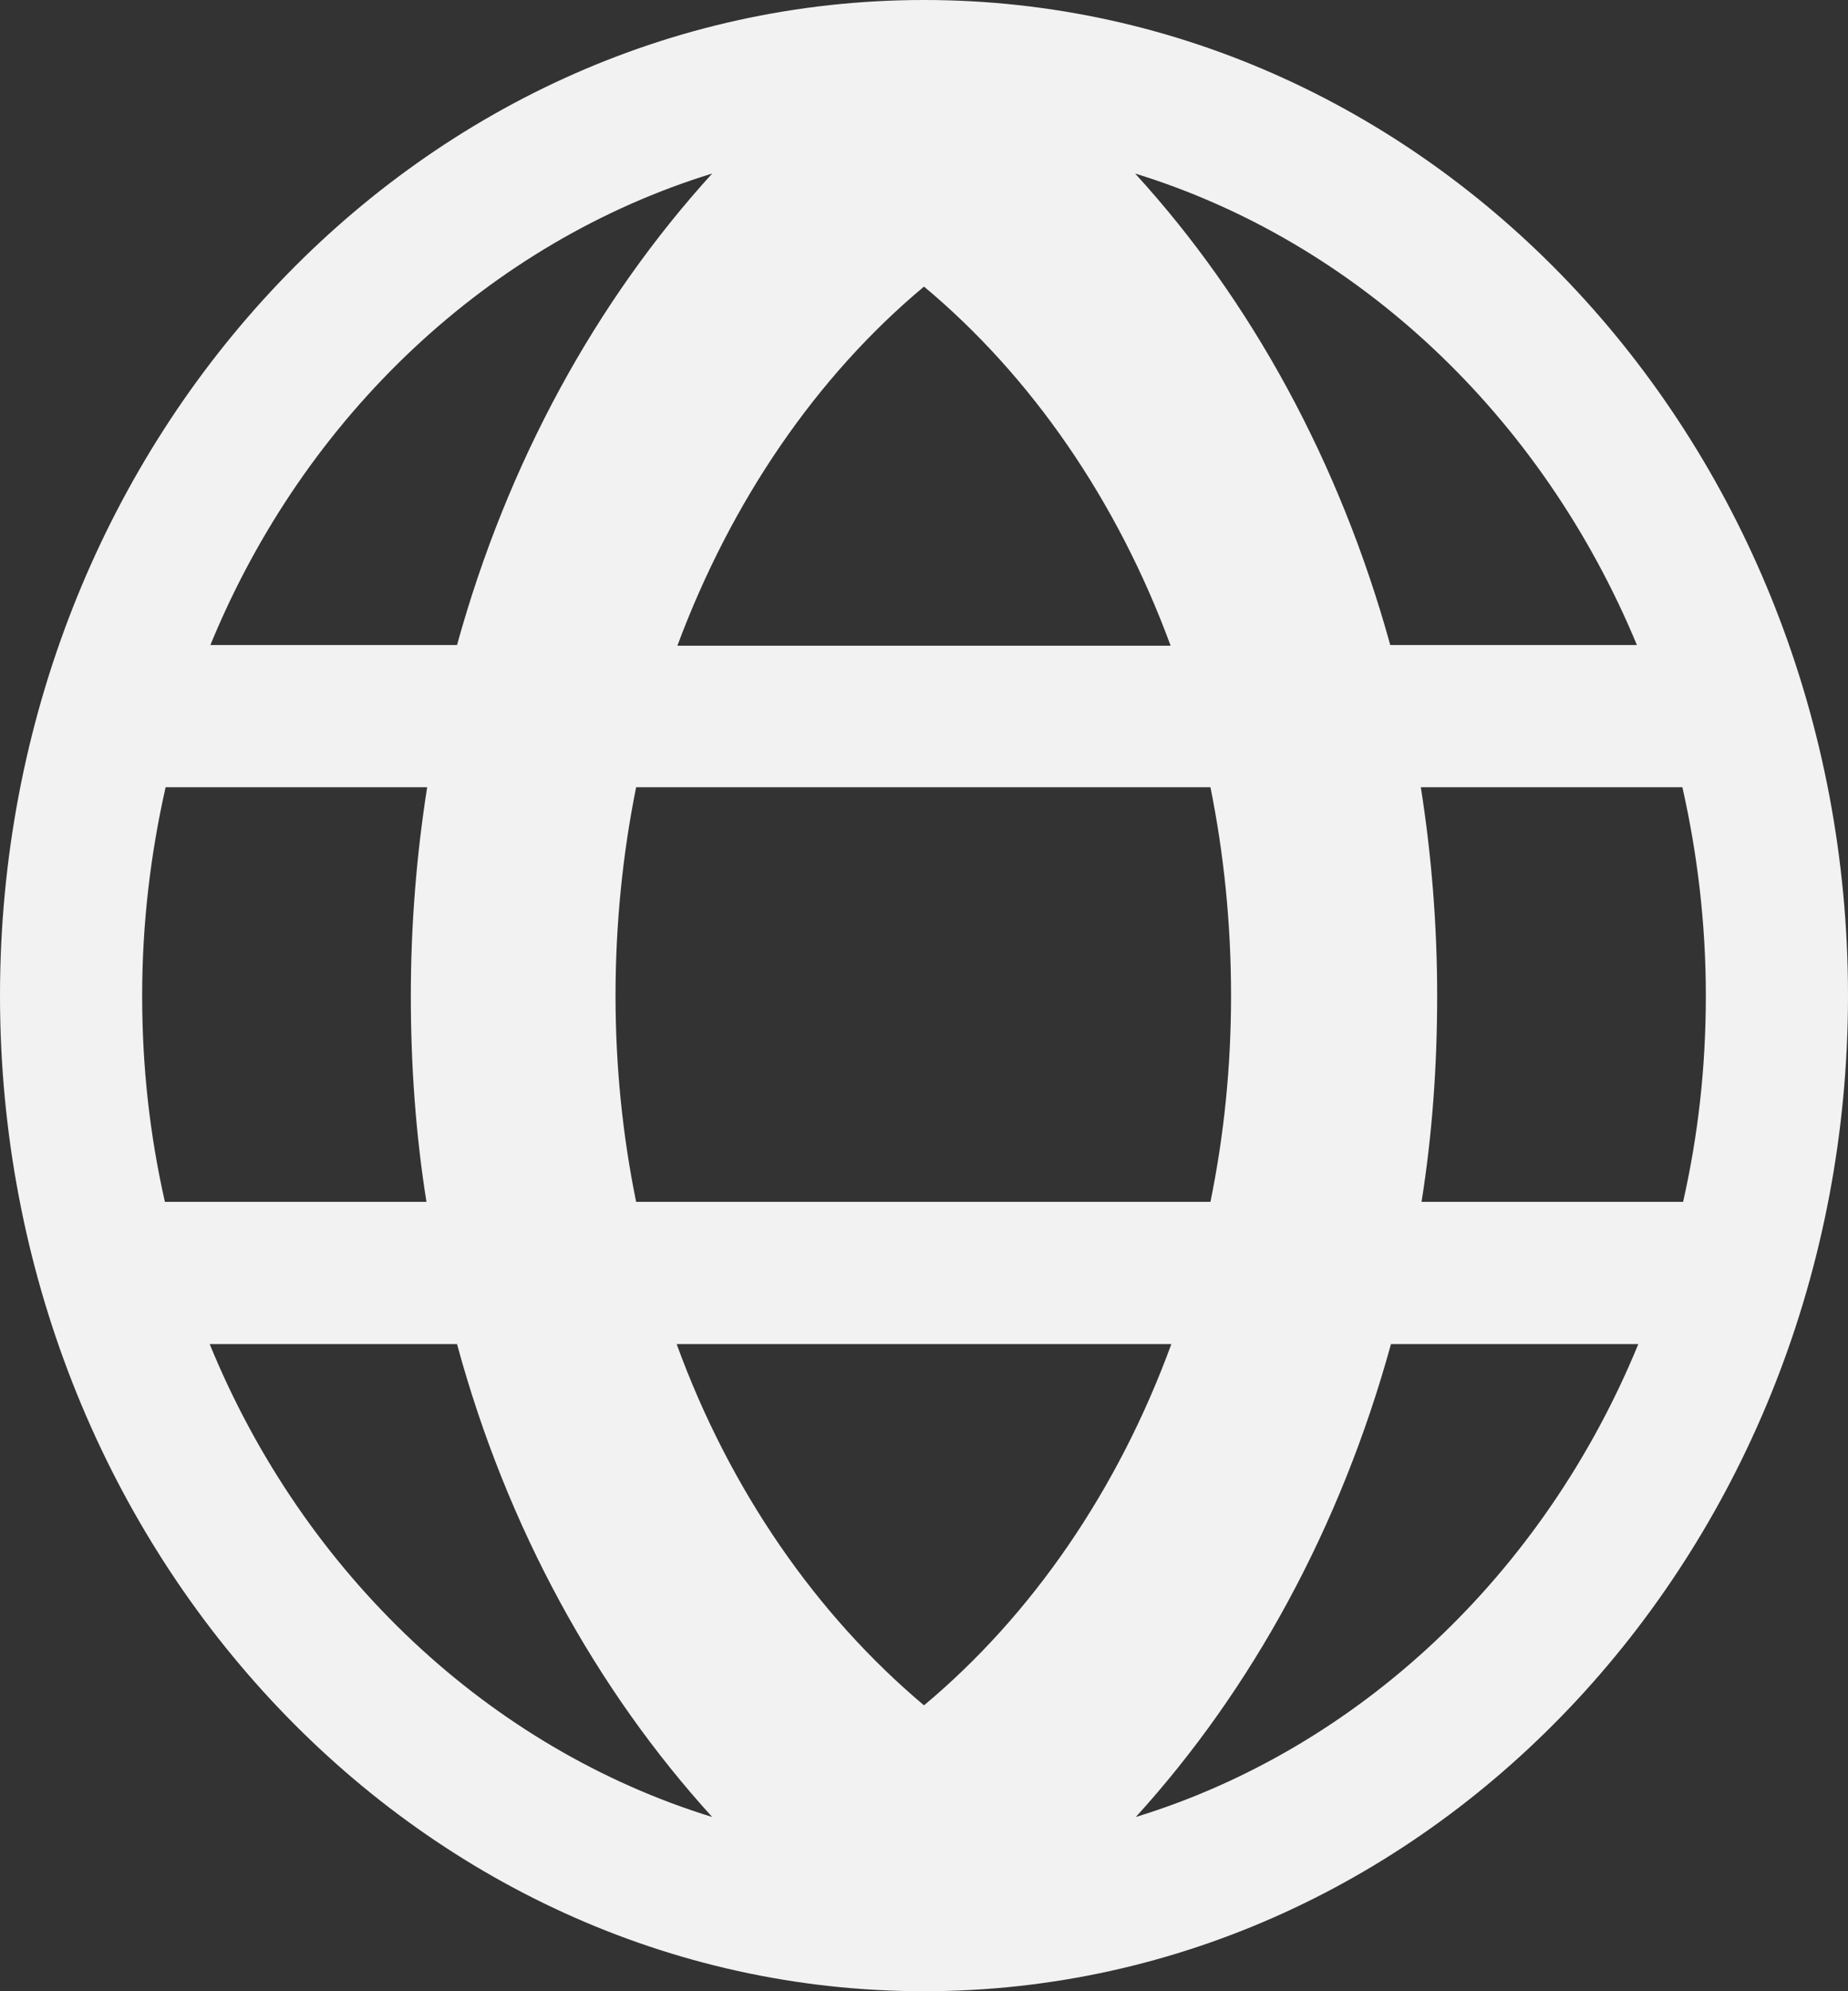 <?xml version="1.0" encoding="UTF-8"?><svg id="Lag_1" xmlns="http://www.w3.org/2000/svg" width="26" height="28" viewBox="0 0 26 28"><rect x="0" y="0" width="26" height="28" fill="#333333" stroke="none"/><defs><style>.cls-1{fill:#f2f2f2;fill-rule:evenodd;stroke-width:0px;}</style></defs><path class="cls-1" d="M6,16.9c-.15-.94-.22-1.91-.22-2.9s.08-1.98.23-2.93h-3.68c-.21.93-.33,1.91-.33,2.93s.11,1.97.32,2.9h3.68ZM6.43,18.9h-3.48c1.33,3.25,3.95,5.69,7.07,6.65-1.63-1.79-2.89-4.07-3.59-6.65ZM9.52,18.9h6.96c-.75,2.05-1.96,3.81-3.48,5.08-1.51-1.27-2.73-3.02-3.48-5.08ZM17.04,16.9h-8.09c-.19-.93-.29-1.9-.29-2.9s.1-1.99.29-2.93h8.08c.19.94.29,1.92.29,2.93s-.1,1.97-.29,2.9ZM19.57,18.9c-.71,2.58-1.96,4.86-3.59,6.65,3.13-.96,5.74-3.41,7.07-6.65h-3.48ZM23.68,16.9h-3.68c.15-.94.22-1.91.22-2.9s-.08-1.98-.23-2.93h3.68c.21.93.33,1.91.33,2.93s-.11,1.97-.32,2.9ZM13,4.03c-1.51,1.26-2.71,3.01-3.47,5.05h6.94c-.75-2.04-1.96-3.79-3.47-5.05ZM19.56,9.07h3.47c-1.34-3.23-3.94-5.67-7.06-6.63,1.63,1.78,2.88,4.06,3.59,6.63ZM2.96,9.07h3.47c.71-2.57,1.96-4.84,3.59-6.63-3.12.96-5.73,3.39-7.06,6.63ZM13,0h0c7.18,0,13,6.27,13,14s-5.82,14-13,14h0C5.82,28,0,21.73,0,14S5.82,0,13,0Z"/></svg>